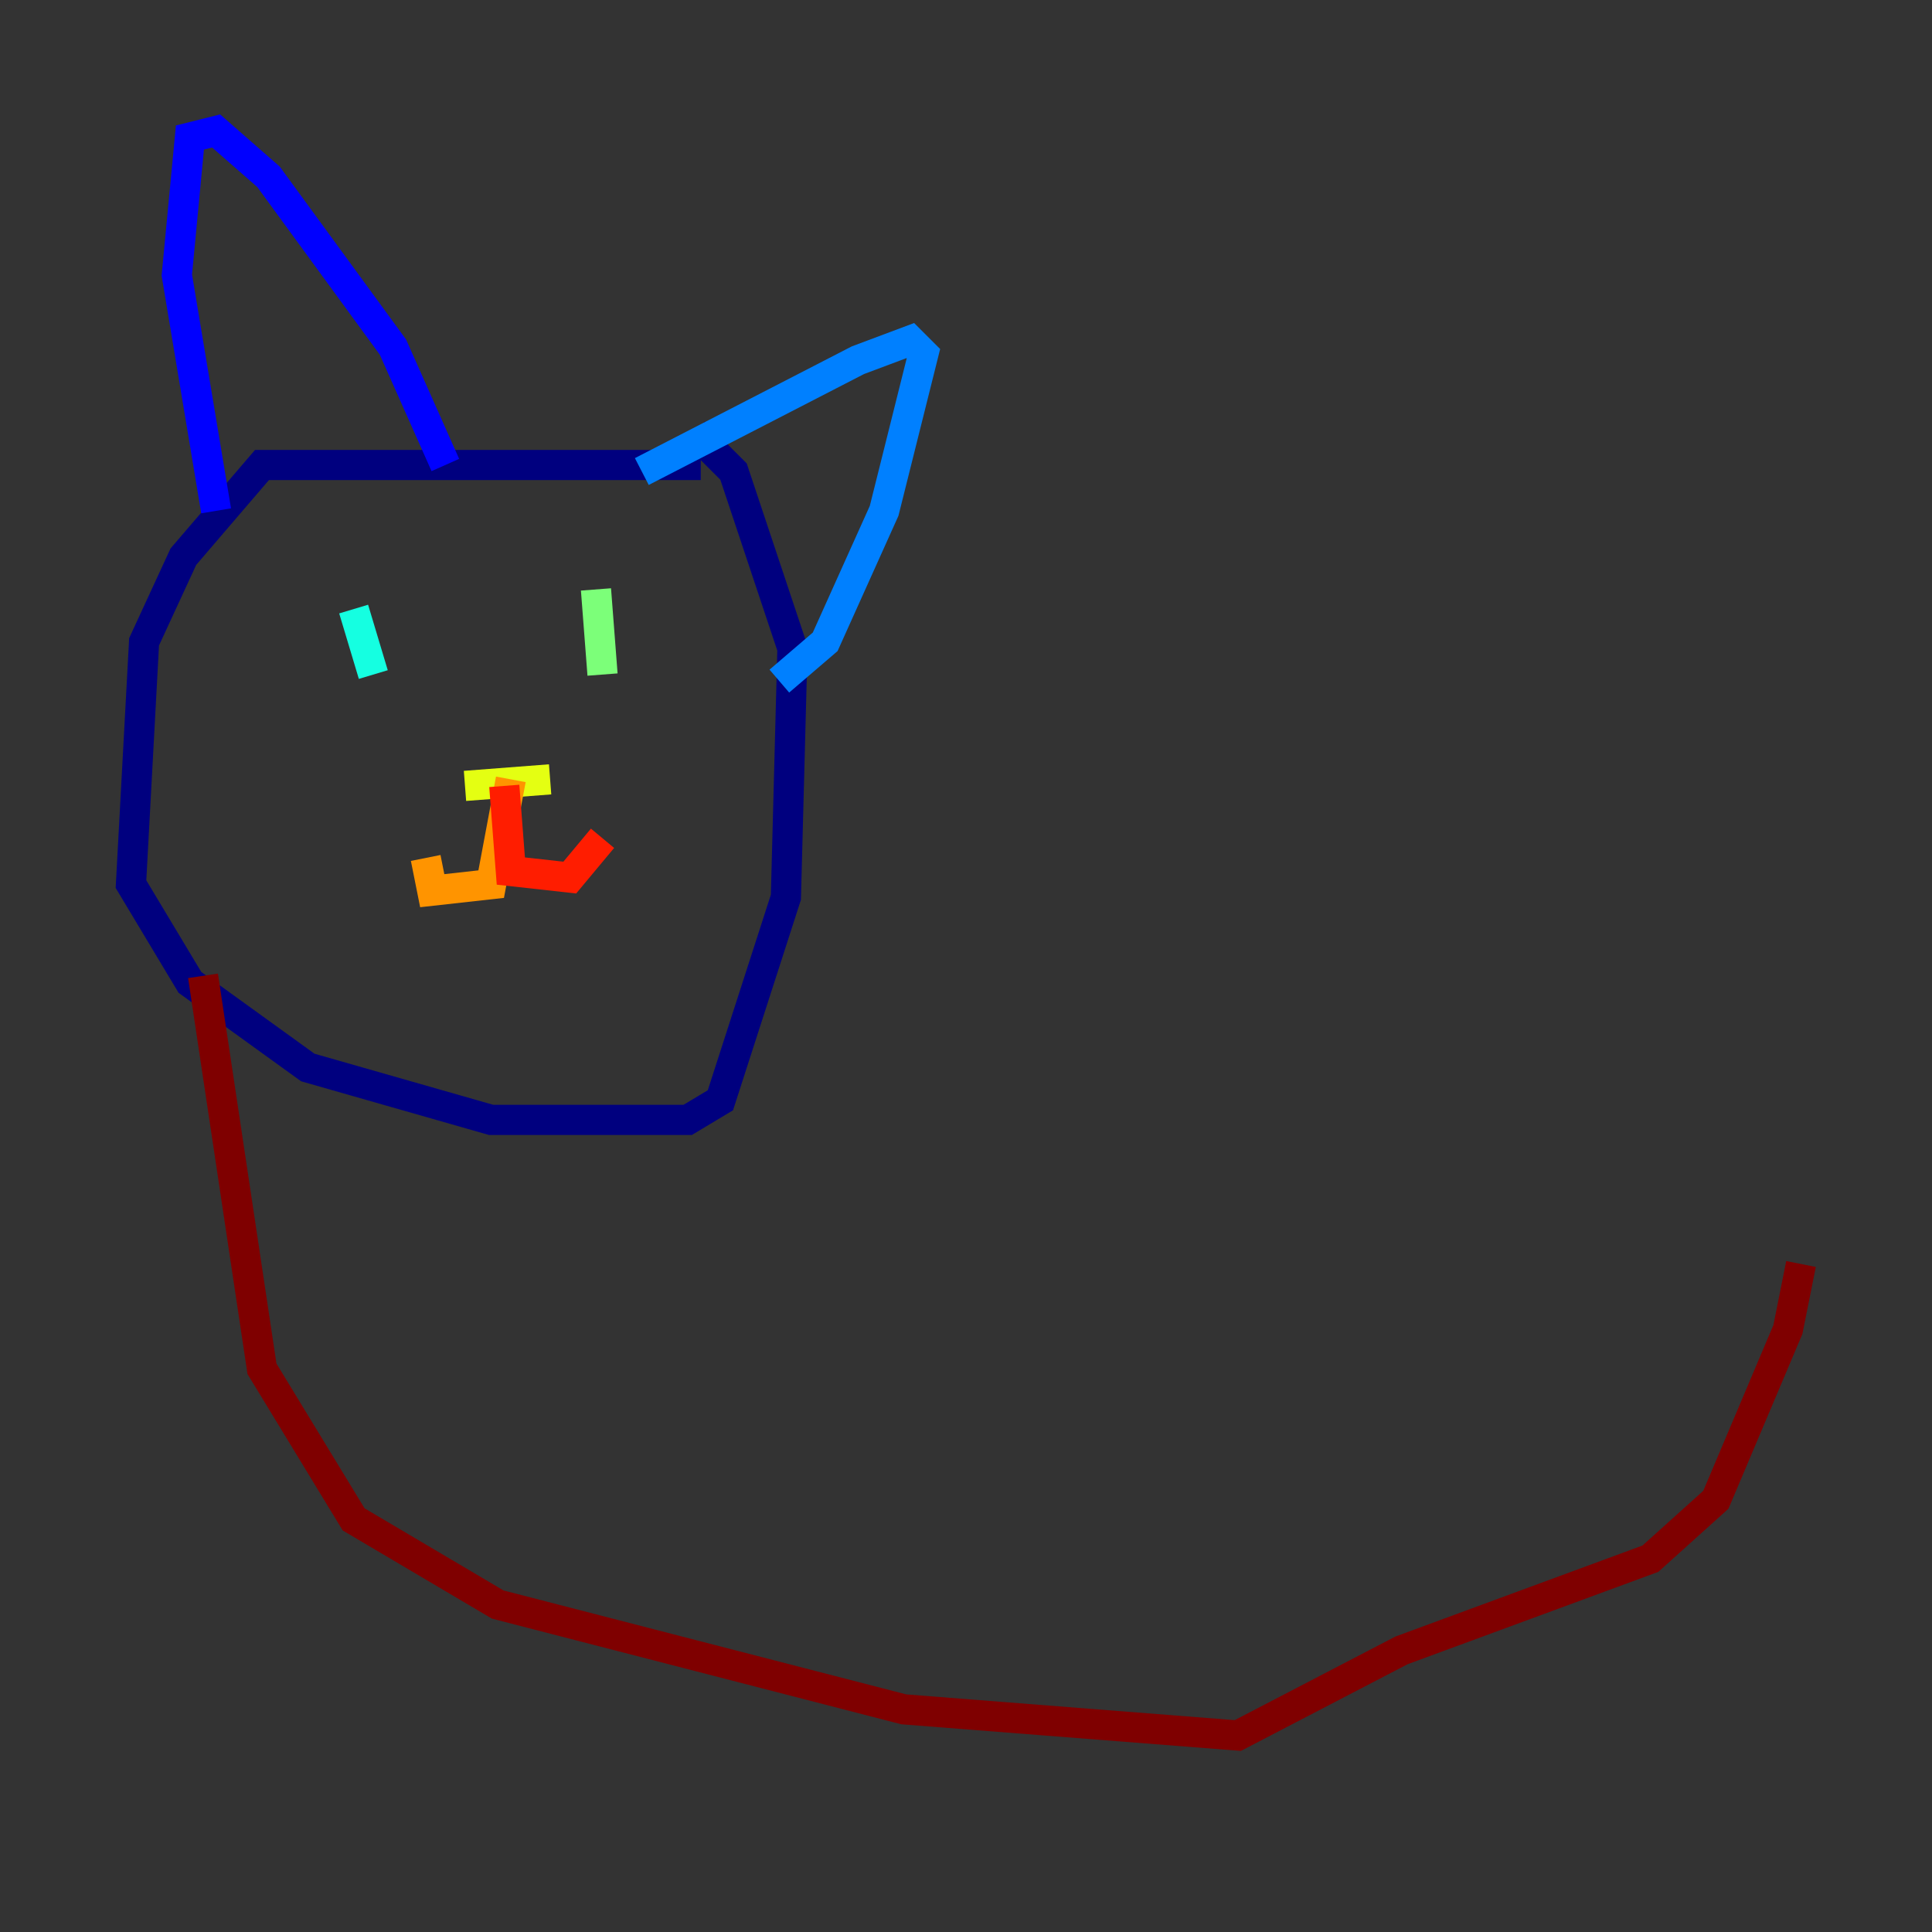 <?xml version="1.0" encoding="utf-8" ?>
<svg baseProfile="tiny" height="128" version="1.2" viewBox="0,0,128,128" width="128" xmlns="http://www.w3.org/2000/svg" xmlns:ev="http://www.w3.org/2001/xml-events" xmlns:xlink="http://www.w3.org/1999/xlink"><rect x="0" y="0" width="128" height="128" fill="#333333" stroke="none"/><defs /><polyline fill="none" points="46.427,30.807 17.356,30.807 12.149,36.881 9.546,42.522 8.678,58.576 12.583,65.085 20.393,70.725 32.542,74.197 45.559,74.197 47.729,72.895 52.068,59.444 52.502,42.956 48.597,31.241 45.993,28.637" stroke="#00007f" stroke-width="2" /><polyline fill="none" points="14.319,33.844 11.715,18.224 12.583,9.112 14.319,8.678 17.79,11.715 26.034,22.997 29.505,30.807" stroke="#0000ff" stroke-width="2" /><polyline fill="none" points="42.522,31.241 56.841,23.864 60.312,22.563 61.18,23.43 58.576,33.844 54.671,42.522 51.634,45.125" stroke="#0080ff" stroke-width="2" /><polyline fill="none" points="23.43,40.352 24.732,44.691" stroke="#15ffe1" stroke-width="2" /><polyline fill="none" points="39.485,39.051 39.919,44.691" stroke="#7cff79" stroke-width="2" /><polyline fill="none" points="30.807,52.068 36.447,51.634" stroke="#e4ff12" stroke-width="2" /><polyline fill="none" points="33.844,51.634 32.542,58.576 28.637,59.01 28.203,56.841" stroke="#ff9400" stroke-width="2" /><polyline fill="none" points="33.41,52.068 33.844,57.709 37.749,58.142 39.919,55.539" stroke="#ff1d00" stroke-width="2" /><polyline fill="none" points="13.451,64.651 17.356,90.685 23.43,100.664 32.976,106.305 59.878,113.248 82.007,114.983 92.854,109.342 109.342,103.268 113.681,99.363 118.454,88.081 119.322,83.742" stroke="#7f0000" stroke-width="2" /></svg>